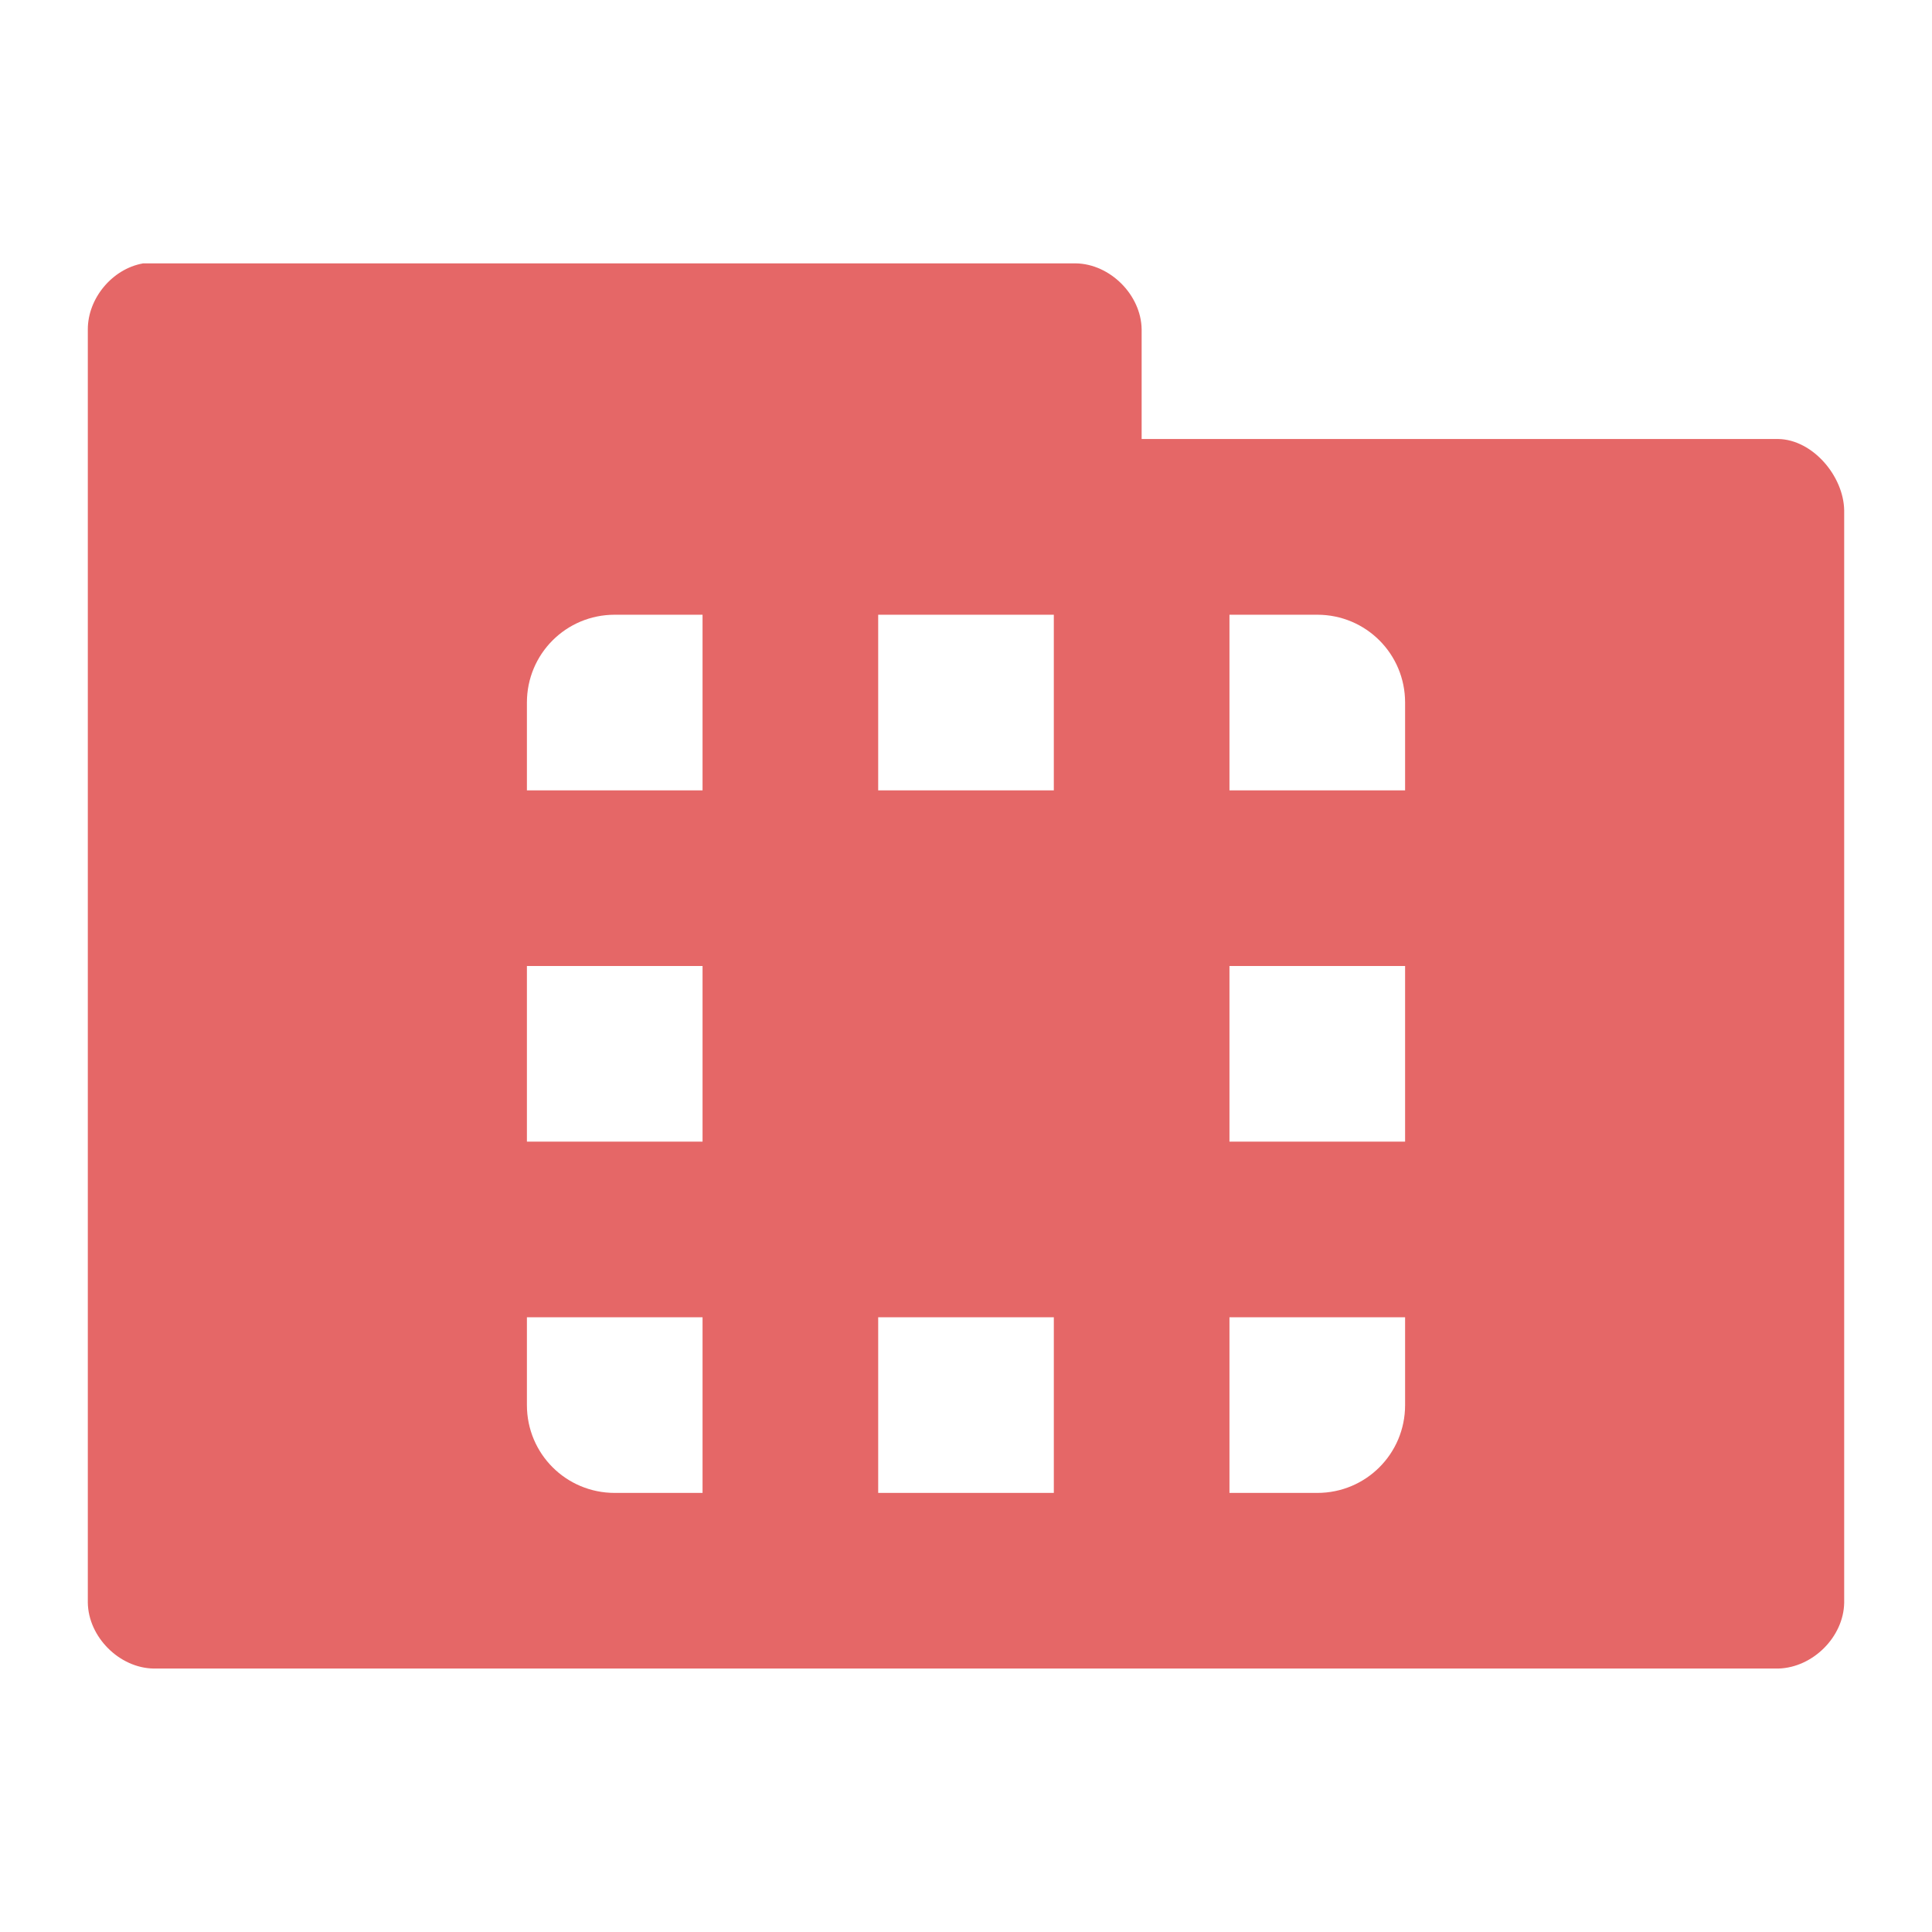 <svg xmlns="http://www.w3.org/2000/svg" viewBox="0 0 22 22">
 <g transform="translate(0,-1030.362)">
  <path d="m 1.625 3 c -0.347 0.063 -0.625 0.397 -0.625 0.75 l 0 14.5 c 0.006 0.391 0.359 0.744 0.75 0.75 l 18.5 0 c 0.391 -0.01 0.744 -0.359 0.75 -0.75 l 0 -12.438 c -0.006 -0.391 -0.359 -0.806 -0.75 -0.813 l -7.25 0 l 0 -1.25 c -0.006 -0.391 -0.359 -0.744 -0.75 -0.75 l -10.625 0 z m 5.375 4 l 1 0 l 0 2 l -2 0 l 0 -1 c 0 -0.554 0.446 -1 1 -1 z m 3 0 l 2 0 l 0 2 l -2 0 l 0 -2 z m 4 0 l 1 0 c 0.554 0 1 0.446 1 1 l 0 1 l -2 0 l 0 -2 z m -8 4 l 2 0 l 0 2 l -2 0 l 0 -2 z m 8 0 l 2 0 l 0 2 l -2 0 l 0 -2 z m -8 4 l 2 0 l 0 2 l -1 0 c -0.554 0 -1 -0.446 -1 -1 l 0 -1 z m 4 0 l 2 0 l 0 2 l -2 0 l 0 -2 z m 4 0 l 2 0 l 0 1 c 0 0.554 -0.446 1 -1 1 l -1 0 l 0 -2 z" transform="translate(0,1030.362)" style="visibility:visible;fill:#e56767;fill-opacity:1;stroke:none;display:inline;color:#000;fill-rule:nonzero"/>
 </g>
</svg>
